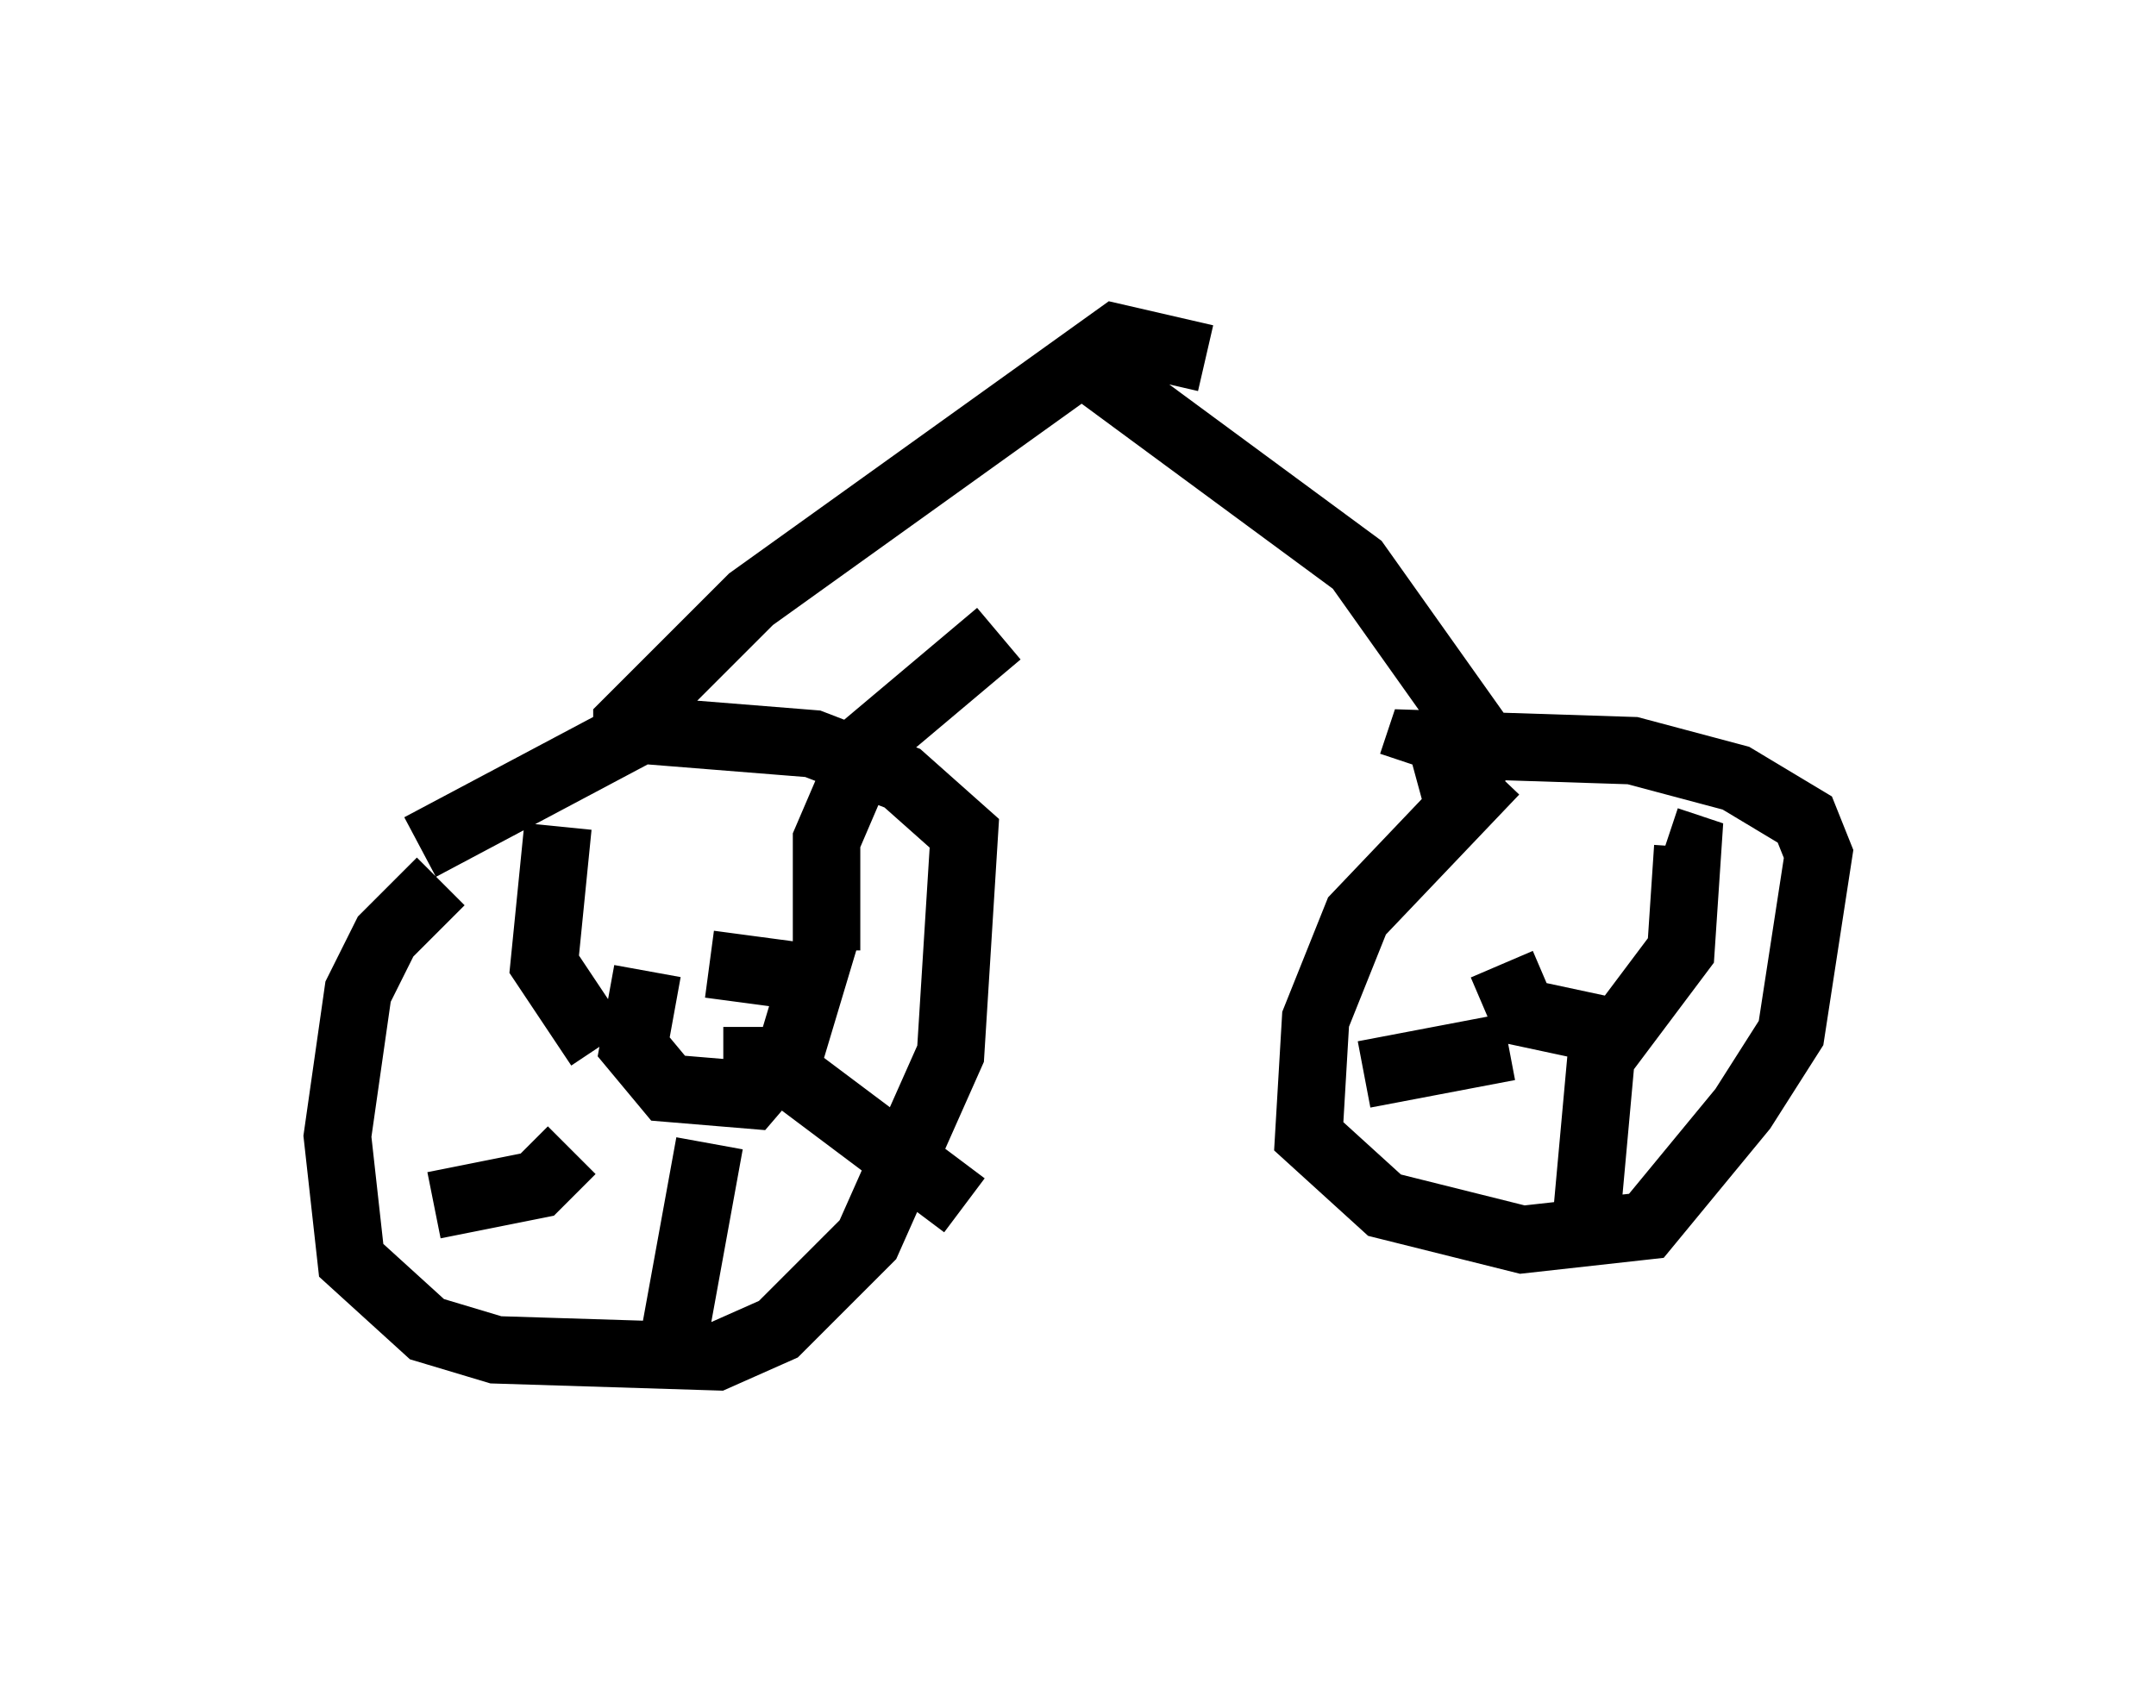 <?xml version="1.0" encoding="utf-8" ?>
<svg baseProfile="full" height="25.313" version="1.1" width="31.948" xmlns="http://www.w3.org/2000/svg" xmlns:ev="http://www.w3.org/2001/xml-events" xmlns:xlink="http://www.w3.org/1999/xlink"><defs /><rect fill="white" height="25.313" width="31.948" x="0" y="0" /><path d="M7.45, 12.758 m-0.919, 0.306 l-0.817, 0.817 -0.408, 0.817 l-0.306, 2.144 0.204, 1.838 l1.123, 1.021 1.021, 0.306 l3.267, 0.102 0.919, -0.408 l1.327, -1.327 1.225, -2.756 l0.204, -3.267 -0.919, -0.817 l-1.327, -0.51 -2.552, -0.204 l-3.267, 1.735 m15.925, -1.123 l-2.042, 2.144 -0.613, 1.531 l-0.102, 1.735 1.123, 1.021 l2.042, 0.51 1.838, -0.204 l1.429, -1.735 0.715, -1.123 l0.408, -2.654 -0.204, -0.51 l-1.021, -0.613 -1.531, -0.408 l-3.165, -0.102 -0.102, 0.306 m-11.331, 3.063 l-0.204, 1.123 0.51, 0.613 l1.225, 0.102 0.613, -0.715 l0.306, -1.021 -1.531, -0.204 m1.735, -0.204 l0.0, -1.633 0.613, -1.429 l1.94, -1.633 m-4.083, 6.329 l0.715, 0.0 2.858, 2.144 m-3.777, -0.919 l-0.613, 3.369 m-1.429, -3.267 l-0.51, 0.51 -1.531, 0.306 m2.45, -2.348 l-0.817, -1.225 0.204, -2.042 m13.986, 2.042 l0.306, 0.715 1.429, 0.306 l0.919, -1.225 0.102, -1.531 l-0.306, -0.102 m0.715, 1.633 l0.0, 0.0 m-1.633, 0.919 l-0.306, 3.369 m-1.123, -2.858 l-2.144, 0.408 m1.429, -3.879 l-0.306, -1.123 m1.021, 0.613 l-2.246, -3.165 -3.879, -2.858 m-6.942, 5.717 l0.0, -0.51 1.838, -1.838 l5.41, -3.879 1.327, 0.306 " fill="none" stroke="black" stroke-width="1" /></svg>